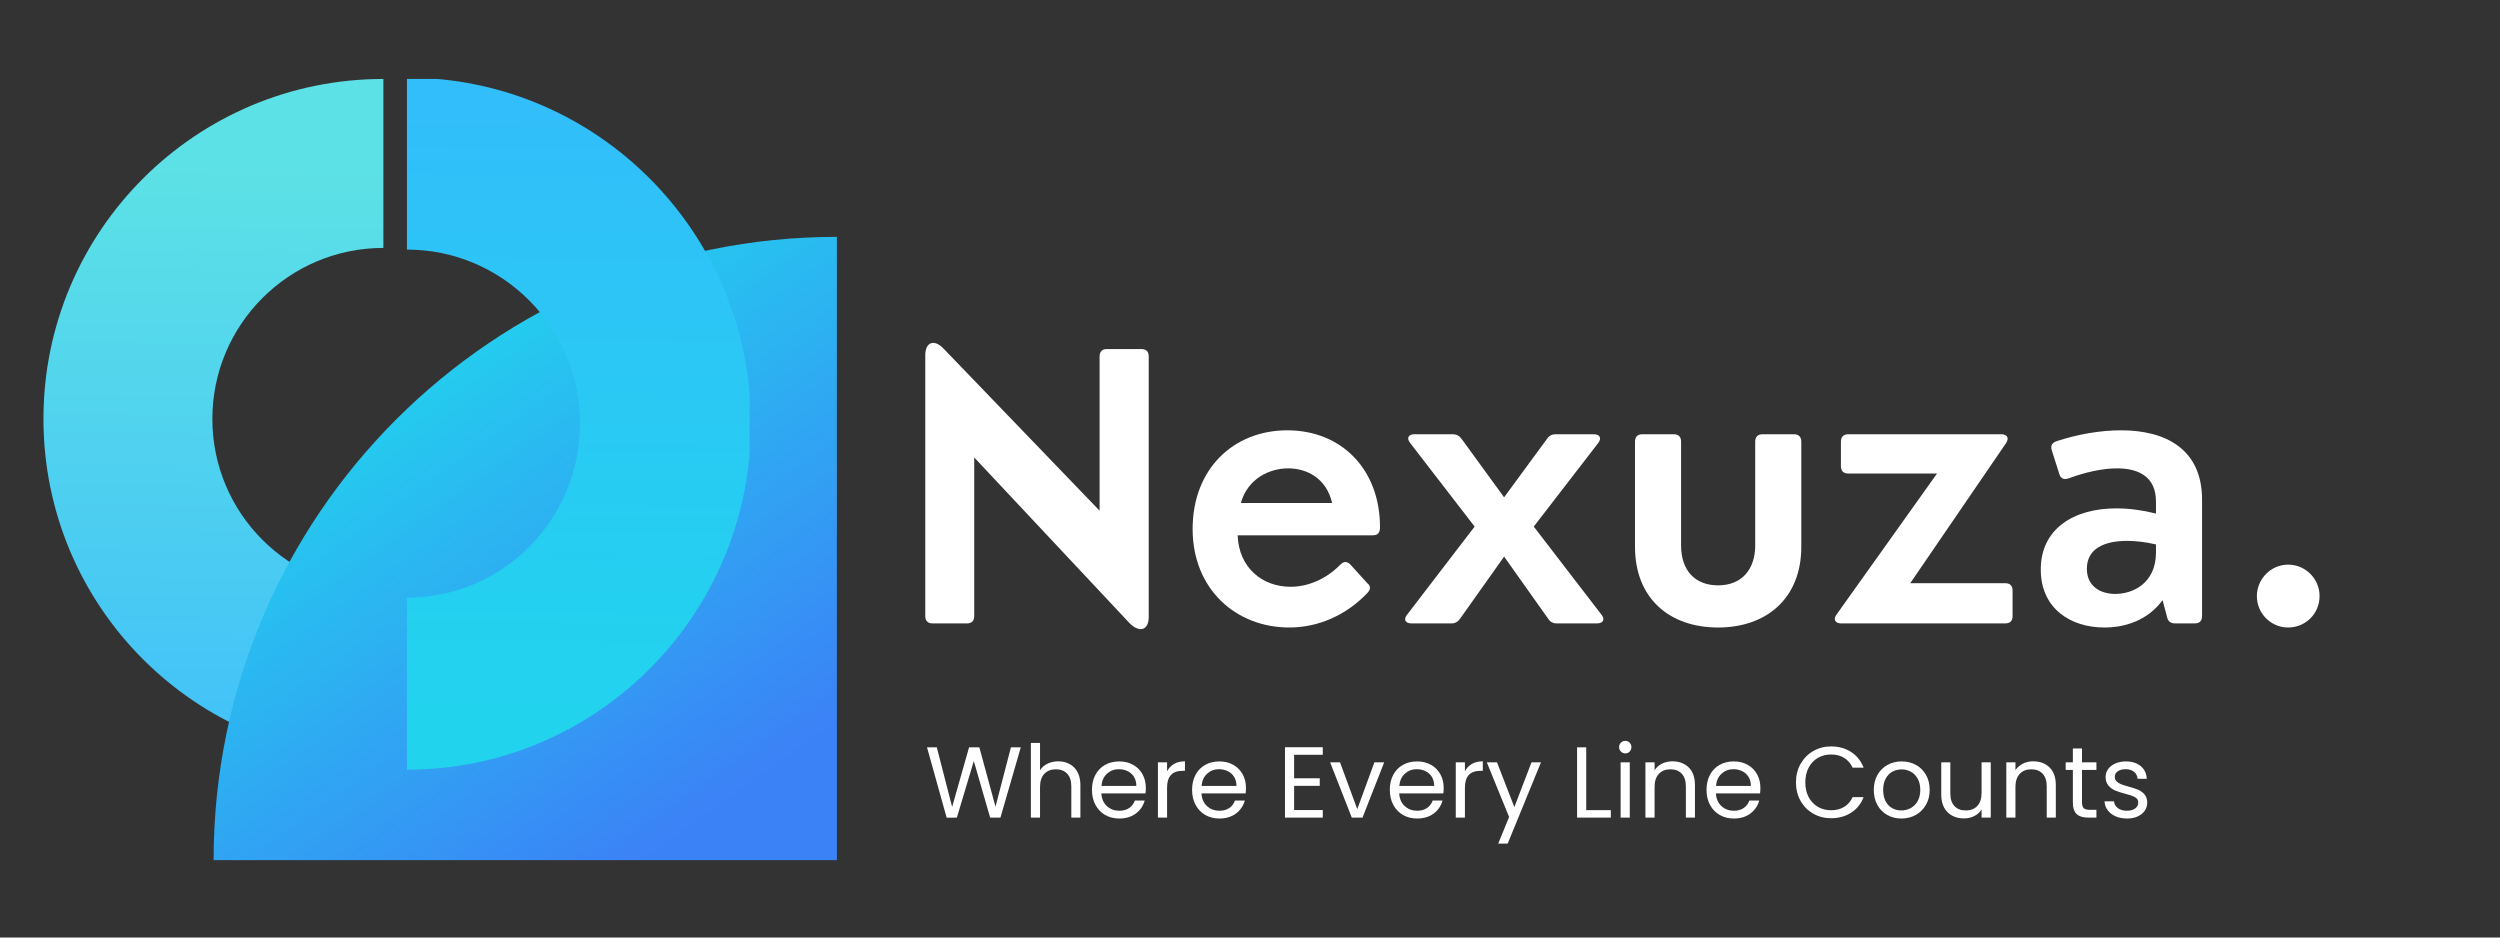 <svg xmlns="http://www.w3.org/2000/svg" xmlns:xlink="http://www.w3.org/1999/xlink" width="1600" zoomAndPan="magnify" viewBox="0 0 1200 450" height="600" preserveAspectRatio="xMidYMid meet" version="1.0"><rect x="0" y="0" width="1200" height="450" fill="#333333" stroke="none"/><defs><g/><clipPath id="acad95b6f5"><path d="M 20.855 37.902 L 184.043 37.902 L 184.043 364.277 L 20.855 364.277 Z M 20.855 37.902 " clip-rule="nonzero"/></clipPath><clipPath id="e39e90a2c7"><path d="M 184.023 283.16 L 184.023 364.258 C 93.906 364.258 20.855 291.188 20.855 201.074 C 20.855 110.957 93.906 37.902 184.023 37.902 L 184.023 119 C 138.699 119 101.934 155.75 101.934 201.09 C 101.934 246.43 138.699 283.16 184.023 283.16 Z M 184.023 283.16 " clip-rule="nonzero"/></clipPath><linearGradient x1="45.495" gradientTransform="matrix(1.772, 0, 0, 1.772, 20.855, 37.904)" y1="184.725" x2="47.674" gradientUnits="userSpaceOnUse" y2="-0.522" id="9920191830"><stop stop-opacity="1" stop-color="rgb(25.5%, 75.571%, 97.566%)" offset="0"/><stop stop-opacity="1" stop-color="rgb(25.597%, 75.687%, 97.498%)" offset="0.006"/><stop stop-opacity="1" stop-color="rgb(25.694%, 75.803%, 97.43%)" offset="0.016"/><stop stop-opacity="1" stop-color="rgb(25.792%, 75.919%, 97.363%)" offset="0.031"/><stop stop-opacity="1" stop-color="rgb(25.986%, 76.151%, 97.227%)" offset="0.047"/><stop stop-opacity="1" stop-color="rgb(26.181%, 76.382%, 97.092%)" offset="0.062"/><stop stop-opacity="1" stop-color="rgb(26.375%, 76.613%, 96.957%)" offset="0.078"/><stop stop-opacity="1" stop-color="rgb(26.57%, 76.845%, 96.822%)" offset="0.094"/><stop stop-opacity="1" stop-color="rgb(26.764%, 77.077%, 96.687%)" offset="0.109"/><stop stop-opacity="1" stop-color="rgb(26.958%, 77.309%, 96.552%)" offset="0.125"/><stop stop-opacity="1" stop-color="rgb(27.153%, 77.541%, 96.417%)" offset="0.141"/><stop stop-opacity="1" stop-color="rgb(27.347%, 77.771%, 96.281%)" offset="0.156"/><stop stop-opacity="1" stop-color="rgb(27.542%, 78.003%, 96.146%)" offset="0.172"/><stop stop-opacity="1" stop-color="rgb(27.736%, 78.235%, 96.011%)" offset="0.188"/><stop stop-opacity="1" stop-color="rgb(27.93%, 78.467%, 95.876%)" offset="0.203"/><stop stop-opacity="1" stop-color="rgb(28.125%, 78.699%, 95.741%)" offset="0.219"/><stop stop-opacity="1" stop-color="rgb(28.319%, 78.931%, 95.605%)" offset="0.234"/><stop stop-opacity="1" stop-color="rgb(28.514%, 79.161%, 95.471%)" offset="0.25"/><stop stop-opacity="1" stop-color="rgb(28.708%, 79.393%, 95.335%)" offset="0.266"/><stop stop-opacity="1" stop-color="rgb(28.903%, 79.625%, 95.201%)" offset="0.281"/><stop stop-opacity="1" stop-color="rgb(29.097%, 79.857%, 95.065%)" offset="0.297"/><stop stop-opacity="1" stop-color="rgb(29.291%, 80.089%, 94.93%)" offset="0.312"/><stop stop-opacity="1" stop-color="rgb(29.486%, 80.319%, 94.795%)" offset="0.328"/><stop stop-opacity="1" stop-color="rgb(29.68%, 80.551%, 94.659%)" offset="0.344"/><stop stop-opacity="1" stop-color="rgb(29.875%, 80.783%, 94.525%)" offset="0.359"/><stop stop-opacity="1" stop-color="rgb(30.069%, 81.015%, 94.389%)" offset="0.375"/><stop stop-opacity="1" stop-color="rgb(30.264%, 81.247%, 94.255%)" offset="0.391"/><stop stop-opacity="1" stop-color="rgb(30.458%, 81.477%, 94.119%)" offset="0.406"/><stop stop-opacity="1" stop-color="rgb(30.652%, 81.709%, 93.985%)" offset="0.422"/><stop stop-opacity="1" stop-color="rgb(30.847%, 81.941%, 93.849%)" offset="0.438"/><stop stop-opacity="1" stop-color="rgb(31.041%, 82.173%, 93.713%)" offset="0.453"/><stop stop-opacity="1" stop-color="rgb(31.236%, 82.405%, 93.579%)" offset="0.469"/><stop stop-opacity="1" stop-color="rgb(31.43%, 82.637%, 93.443%)" offset="0.484"/><stop stop-opacity="1" stop-color="rgb(31.624%, 82.867%, 93.309%)" offset="0.5"/><stop stop-opacity="1" stop-color="rgb(31.819%, 83.099%, 93.173%)" offset="0.516"/><stop stop-opacity="1" stop-color="rgb(32.013%, 83.331%, 93.039%)" offset="0.531"/><stop stop-opacity="1" stop-color="rgb(32.208%, 83.563%, 92.903%)" offset="0.547"/><stop stop-opacity="1" stop-color="rgb(32.402%, 83.795%, 92.767%)" offset="0.562"/><stop stop-opacity="1" stop-color="rgb(32.597%, 84.026%, 92.633%)" offset="0.578"/><stop stop-opacity="1" stop-color="rgb(32.791%, 84.258%, 92.497%)" offset="0.594"/><stop stop-opacity="1" stop-color="rgb(32.985%, 84.489%, 92.363%)" offset="0.609"/><stop stop-opacity="1" stop-color="rgb(33.18%, 84.721%, 92.227%)" offset="0.625"/><stop stop-opacity="1" stop-color="rgb(33.374%, 84.953%, 92.093%)" offset="0.641"/><stop stop-opacity="1" stop-color="rgb(33.569%, 85.185%, 91.957%)" offset="0.656"/><stop stop-opacity="1" stop-color="rgb(33.763%, 85.416%, 91.823%)" offset="0.672"/><stop stop-opacity="1" stop-color="rgb(33.957%, 85.648%, 91.687%)" offset="0.688"/><stop stop-opacity="1" stop-color="rgb(34.152%, 85.88%, 91.551%)" offset="0.703"/><stop stop-opacity="1" stop-color="rgb(34.346%, 86.111%, 91.417%)" offset="0.719"/><stop stop-opacity="1" stop-color="rgb(34.541%, 86.343%, 91.281%)" offset="0.734"/><stop stop-opacity="1" stop-color="rgb(34.735%, 86.574%, 91.147%)" offset="0.75"/><stop stop-opacity="1" stop-color="rgb(34.93%, 86.806%, 91.011%)" offset="0.766"/><stop stop-opacity="1" stop-color="rgb(35.124%, 87.038%, 90.877%)" offset="0.781"/><stop stop-opacity="1" stop-color="rgb(35.318%, 87.27%, 90.741%)" offset="0.797"/><stop stop-opacity="1" stop-color="rgb(35.513%, 87.502%, 90.607%)" offset="0.812"/><stop stop-opacity="1" stop-color="rgb(35.707%, 87.733%, 90.471%)" offset="0.828"/><stop stop-opacity="1" stop-color="rgb(35.902%, 87.964%, 90.335%)" offset="0.844"/><stop stop-opacity="1" stop-color="rgb(36.049%, 88.139%, 90.233%)" offset="0.875"/><stop stop-opacity="1" stop-color="rgb(36.099%, 88.199%, 90.199%)" offset="0.994"/><stop stop-opacity="1" stop-color="rgb(36.099%, 88.199%, 90.199%)" offset="1"/></linearGradient><clipPath id="5131a1e2f6"><path d="M 102.527 113.688 L 401.703 113.688 L 401.703 412.859 L 102.527 412.859 Z M 102.527 113.688 " clip-rule="nonzero"/></clipPath><clipPath id="f9ee282b06"><path d="M 401.727 113.688 L 401.727 412.883 L 102.527 412.883 C 102.527 247.652 236.492 113.688 401.727 113.688 Z M 401.727 113.688 " clip-rule="nonzero"/></clipPath><linearGradient x1="12.288" gradientTransform="matrix(2.328, 0, 0, 2.328, 102.528, 113.686)" y1="-8.747" x2="116.214" gradientUnits="userSpaceOnUse" y2="137.246" id="9d52272cf5"><stop stop-opacity="1" stop-color="rgb(13.3%, 82.7%, 93.3%)" offset="0"/><stop stop-opacity="1" stop-color="rgb(13.3%, 82.7%, 93.3%)" offset="0.125"/><stop stop-opacity="1" stop-color="rgb(13.3%, 82.7%, 93.3%)" offset="0.188"/><stop stop-opacity="1" stop-color="rgb(13.339%, 82.568%, 93.312%)" offset="0.219"/><stop stop-opacity="1" stop-color="rgb(13.438%, 82.246%, 93.344%)" offset="0.227"/><stop stop-opacity="1" stop-color="rgb(13.557%, 81.865%, 93.382%)" offset="0.234"/><stop stop-opacity="1" stop-color="rgb(13.675%, 81.483%, 93.422%)" offset="0.242"/><stop stop-opacity="1" stop-color="rgb(13.792%, 81.102%, 93.46%)" offset="0.25"/><stop stop-opacity="1" stop-color="rgb(13.91%, 80.721%, 93.498%)" offset="0.258"/><stop stop-opacity="1" stop-color="rgb(14.029%, 80.338%, 93.536%)" offset="0.266"/><stop stop-opacity="1" stop-color="rgb(14.146%, 79.956%, 93.576%)" offset="0.273"/><stop stop-opacity="1" stop-color="rgb(14.264%, 79.575%, 93.614%)" offset="0.281"/><stop stop-opacity="1" stop-color="rgb(14.383%, 79.193%, 93.652%)" offset="0.289"/><stop stop-opacity="1" stop-color="rgb(14.5%, 78.812%, 93.69%)" offset="0.297"/><stop stop-opacity="1" stop-color="rgb(14.618%, 78.43%, 93.73%)" offset="0.305"/><stop stop-opacity="1" stop-color="rgb(14.737%, 78.049%, 93.768%)" offset="0.312"/><stop stop-opacity="1" stop-color="rgb(14.854%, 77.667%, 93.806%)" offset="0.32"/><stop stop-opacity="1" stop-color="rgb(14.972%, 77.286%, 93.845%)" offset="0.328"/><stop stop-opacity="1" stop-color="rgb(15.089%, 76.904%, 93.884%)" offset="0.336"/><stop stop-opacity="1" stop-color="rgb(15.208%, 76.523%, 93.922%)" offset="0.344"/><stop stop-opacity="1" stop-color="rgb(15.326%, 76.141%, 93.961%)" offset="0.352"/><stop stop-opacity="1" stop-color="rgb(15.443%, 75.76%, 93.999%)" offset="0.359"/><stop stop-opacity="1" stop-color="rgb(15.562%, 75.378%, 94.038%)" offset="0.367"/><stop stop-opacity="1" stop-color="rgb(15.68%, 74.997%, 94.077%)" offset="0.375"/><stop stop-opacity="1" stop-color="rgb(15.797%, 74.615%, 94.115%)" offset="0.383"/><stop stop-opacity="1" stop-color="rgb(15.916%, 74.234%, 94.153%)" offset="0.391"/><stop stop-opacity="1" stop-color="rgb(16.034%, 73.853%, 94.191%)" offset="0.398"/><stop stop-opacity="1" stop-color="rgb(16.151%, 73.471%, 94.231%)" offset="0.406"/><stop stop-opacity="1" stop-color="rgb(16.269%, 73.09%, 94.269%)" offset="0.414"/><stop stop-opacity="1" stop-color="rgb(16.388%, 72.708%, 94.307%)" offset="0.416"/><stop stop-opacity="1" stop-color="rgb(16.447%, 72.517%, 94.327%)" offset="0.422"/><stop stop-opacity="1" stop-color="rgb(16.505%, 72.327%, 94.345%)" offset="0.43"/><stop stop-opacity="1" stop-color="rgb(16.623%, 71.945%, 94.385%)" offset="0.438"/><stop stop-opacity="1" stop-color="rgb(16.742%, 71.564%, 94.423%)" offset="0.445"/><stop stop-opacity="1" stop-color="rgb(16.859%, 71.182%, 94.461%)" offset="0.453"/><stop stop-opacity="1" stop-color="rgb(16.977%, 70.801%, 94.499%)" offset="0.461"/><stop stop-opacity="1" stop-color="rgb(17.096%, 70.418%, 94.539%)" offset="0.469"/><stop stop-opacity="1" stop-color="rgb(17.213%, 70.036%, 94.577%)" offset="0.477"/><stop stop-opacity="1" stop-color="rgb(17.331%, 69.655%, 94.615%)" offset="0.484"/><stop stop-opacity="1" stop-color="rgb(17.448%, 69.273%, 94.653%)" offset="0.492"/><stop stop-opacity="1" stop-color="rgb(17.567%, 68.892%, 94.693%)" offset="0.5"/><stop stop-opacity="1" stop-color="rgb(17.685%, 68.51%, 94.731%)" offset="0.508"/><stop stop-opacity="1" stop-color="rgb(17.802%, 68.129%, 94.769%)" offset="0.516"/><stop stop-opacity="1" stop-color="rgb(17.921%, 67.747%, 94.807%)" offset="0.523"/><stop stop-opacity="1" stop-color="rgb(18.039%, 67.366%, 94.847%)" offset="0.531"/><stop stop-opacity="1" stop-color="rgb(18.156%, 66.985%, 94.885%)" offset="0.539"/><stop stop-opacity="1" stop-color="rgb(18.275%, 66.603%, 94.923%)" offset="0.547"/><stop stop-opacity="1" stop-color="rgb(18.393%, 66.222%, 94.962%)" offset="0.555"/><stop stop-opacity="1" stop-color="rgb(18.51%, 65.84%, 95.001%)" offset="0.562"/><stop stop-opacity="1" stop-color="rgb(18.628%, 65.459%, 95.039%)" offset="0.57"/><stop stop-opacity="1" stop-color="rgb(18.747%, 65.077%, 95.078%)" offset="0.578"/><stop stop-opacity="1" stop-color="rgb(18.864%, 64.696%, 95.116%)" offset="0.584"/><stop stop-opacity="1" stop-color="rgb(18.924%, 64.505%, 95.135%)" offset="0.586"/><stop stop-opacity="1" stop-color="rgb(18.982%, 64.314%, 95.155%)" offset="0.594"/><stop stop-opacity="1" stop-color="rgb(19.101%, 63.933%, 95.193%)" offset="0.602"/><stop stop-opacity="1" stop-color="rgb(19.218%, 63.551%, 95.232%)" offset="0.609"/><stop stop-opacity="1" stop-color="rgb(19.336%, 63.17%, 95.27%)" offset="0.617"/><stop stop-opacity="1" stop-color="rgb(19.455%, 62.788%, 95.308%)" offset="0.625"/><stop stop-opacity="1" stop-color="rgb(19.572%, 62.407%, 95.348%)" offset="0.633"/><stop stop-opacity="1" stop-color="rgb(19.69%, 62.025%, 95.386%)" offset="0.641"/><stop stop-opacity="1" stop-color="rgb(19.807%, 61.644%, 95.424%)" offset="0.648"/><stop stop-opacity="1" stop-color="rgb(19.926%, 61.263%, 95.462%)" offset="0.656"/><stop stop-opacity="1" stop-color="rgb(20.044%, 60.88%, 95.502%)" offset="0.664"/><stop stop-opacity="1" stop-color="rgb(20.161%, 60.498%, 95.54%)" offset="0.672"/><stop stop-opacity="1" stop-color="rgb(20.28%, 60.117%, 95.578%)" offset="0.68"/><stop stop-opacity="1" stop-color="rgb(20.398%, 59.735%, 95.616%)" offset="0.688"/><stop stop-opacity="1" stop-color="rgb(20.515%, 59.354%, 95.656%)" offset="0.695"/><stop stop-opacity="1" stop-color="rgb(20.634%, 58.972%, 95.694%)" offset="0.703"/><stop stop-opacity="1" stop-color="rgb(20.752%, 58.591%, 95.732%)" offset="0.711"/><stop stop-opacity="1" stop-color="rgb(20.869%, 58.209%, 95.77%)" offset="0.719"/><stop stop-opacity="1" stop-color="rgb(20.987%, 57.828%, 95.81%)" offset="0.727"/><stop stop-opacity="1" stop-color="rgb(21.106%, 57.446%, 95.848%)" offset="0.734"/><stop stop-opacity="1" stop-color="rgb(21.223%, 57.065%, 95.886%)" offset="0.742"/><stop stop-opacity="1" stop-color="rgb(21.341%, 56.683%, 95.924%)" offset="0.75"/><stop stop-opacity="1" stop-color="rgb(21.46%, 56.302%, 95.964%)" offset="0.758"/><stop stop-opacity="1" stop-color="rgb(21.577%, 55.92%, 96.002%)" offset="0.766"/><stop stop-opacity="1" stop-color="rgb(21.695%, 55.539%, 96.04%)" offset="0.773"/><stop stop-opacity="1" stop-color="rgb(21.814%, 55.157%, 96.078%)" offset="0.781"/><stop stop-opacity="1" stop-color="rgb(21.931%, 54.776%, 96.118%)" offset="0.789"/><stop stop-opacity="1" stop-color="rgb(22.049%, 54.395%, 96.156%)" offset="0.797"/><stop stop-opacity="1" stop-color="rgb(22.166%, 54.013%, 96.194%)" offset="0.805"/><stop stop-opacity="1" stop-color="rgb(22.285%, 53.632%, 96.233%)" offset="0.812"/><stop stop-opacity="1" stop-color="rgb(22.403%, 53.25%, 96.271%)" offset="0.82"/><stop stop-opacity="1" stop-color="rgb(22.52%, 52.869%, 96.31%)" offset="0.828"/><stop stop-opacity="1" stop-color="rgb(22.639%, 52.487%, 96.349%)" offset="0.836"/><stop stop-opacity="1" stop-color="rgb(22.757%, 52.106%, 96.387%)" offset="0.844"/><stop stop-opacity="1" stop-color="rgb(22.874%, 51.724%, 96.425%)" offset="0.852"/><stop stop-opacity="1" stop-color="rgb(22.993%, 51.341%, 96.465%)" offset="0.859"/><stop stop-opacity="1" stop-color="rgb(23.076%, 51.074%, 96.492%)" offset="0.875"/><stop stop-opacity="1" stop-color="rgb(23.099%, 50.999%, 96.5%)" offset="1"/></linearGradient><clipPath id="c60aa38a54"><path d="M 195.316 37.902 L 359.809 37.902 L 359.809 369.438 L 195.316 369.438 Z M 195.316 37.902 " clip-rule="nonzero"/></clipPath><clipPath id="5c9e2a5f08"><path d="M 195.336 119.801 L 195.336 37.254 C 286.523 37.254 360.445 111.629 360.445 203.355 C 360.445 295.078 286.523 369.438 195.336 369.438 L 195.336 286.891 C 241.195 286.891 278.402 249.488 278.402 203.336 C 278.402 157.184 241.195 119.801 195.336 119.801 Z M 195.336 119.801 " clip-rule="nonzero"/></clipPath><linearGradient x1="45.5" gradientTransform="matrix(-1.793, 0, 0, -1.803, 360.445, 369.437)" y1="184.361" x2="47.674" gradientUnits="userSpaceOnUse" y2="-0.522" id="7dd58ecc46"><stop stop-opacity="1" stop-color="rgb(19.824%, 74.225%, 98.325%)" offset="0"/><stop stop-opacity="1" stop-color="rgb(19.704%, 74.38%, 98.232%)" offset="0.006"/><stop stop-opacity="1" stop-color="rgb(19.585%, 74.536%, 98.14%)" offset="0.031"/><stop stop-opacity="1" stop-color="rgb(19.464%, 74.692%, 98.047%)" offset="0.062"/><stop stop-opacity="1" stop-color="rgb(19.225%, 75.003%, 97.862%)" offset="0.094"/><stop stop-opacity="1" stop-color="rgb(18.985%, 75.313%, 97.678%)" offset="0.125"/><stop stop-opacity="1" stop-color="rgb(18.745%, 75.624%, 97.493%)" offset="0.156"/><stop stop-opacity="1" stop-color="rgb(18.506%, 75.935%, 97.308%)" offset="0.188"/><stop stop-opacity="1" stop-color="rgb(18.266%, 76.247%, 97.125%)" offset="0.219"/><stop stop-opacity="1" stop-color="rgb(18.027%, 76.558%, 96.941%)" offset="0.25"/><stop stop-opacity="1" stop-color="rgb(17.787%, 76.868%, 96.756%)" offset="0.281"/><stop stop-opacity="1" stop-color="rgb(17.548%, 77.179%, 96.571%)" offset="0.312"/><stop stop-opacity="1" stop-color="rgb(17.308%, 77.49%, 96.387%)" offset="0.344"/><stop stop-opacity="1" stop-color="rgb(17.07%, 77.802%, 96.202%)" offset="0.375"/><stop stop-opacity="1" stop-color="rgb(16.83%, 78.113%, 96.017%)" offset="0.406"/><stop stop-opacity="1" stop-color="rgb(16.591%, 78.424%, 95.834%)" offset="0.438"/><stop stop-opacity="1" stop-color="rgb(16.351%, 78.734%, 95.65%)" offset="0.469"/><stop stop-opacity="1" stop-color="rgb(16.112%, 79.045%, 95.465%)" offset="0.5"/><stop stop-opacity="1" stop-color="rgb(15.872%, 79.356%, 95.28%)" offset="0.531"/><stop stop-opacity="1" stop-color="rgb(15.633%, 79.668%, 95.096%)" offset="0.562"/><stop stop-opacity="1" stop-color="rgb(15.393%, 79.979%, 94.911%)" offset="0.594"/><stop stop-opacity="1" stop-color="rgb(15.154%, 80.29%, 94.727%)" offset="0.625"/><stop stop-opacity="1" stop-color="rgb(14.914%, 80.6%, 94.543%)" offset="0.656"/><stop stop-opacity="1" stop-color="rgb(14.674%, 80.911%, 94.359%)" offset="0.688"/><stop stop-opacity="1" stop-color="rgb(14.435%, 81.223%, 94.174%)" offset="0.719"/><stop stop-opacity="1" stop-color="rgb(14.195%, 81.534%, 93.99%)" offset="0.75"/><stop stop-opacity="1" stop-color="rgb(13.956%, 81.845%, 93.805%)" offset="0.781"/><stop stop-opacity="1" stop-color="rgb(13.716%, 82.156%, 93.62%)" offset="0.812"/><stop stop-opacity="1" stop-color="rgb(13.448%, 82.506%, 93.414%)" offset="0.875"/><stop stop-opacity="1" stop-color="rgb(13.3%, 82.7%, 93.3%)" offset="0.994"/><stop stop-opacity="1" stop-color="rgb(13.3%, 82.7%, 93.3%)" offset="1"/></linearGradient></defs><g clip-path="url(#acad95b6f5)"><g clip-path="url(#e39e90a2c7)"><path fill="url(#9920191830)" d="M 20.855 37.902 L 20.855 364.258 L 184.023 364.258 L 184.023 37.902 Z M 20.855 37.902 " fill-rule="nonzero"/></g></g><g clip-path="url(#5131a1e2f6)"><g clip-path="url(#f9ee282b06)"><path fill="url(#9d52272cf5)" d="M 102.527 113.688 L 102.527 412.859 L 401.703 412.859 L 401.703 113.688 Z M 102.527 113.688 " fill-rule="nonzero"/></g></g><g clip-path="url(#c60aa38a54)"><g clip-path="url(#5c9e2a5f08)"><path fill="url(#7dd58ecc46)" d="M 359.809 369.438 L 359.809 37.902 L 195.336 37.902 L 195.336 369.438 Z M 359.809 369.438 " fill-rule="nonzero"/></g></g><g fill="#ffffff" fill-opacity="1"><g transform="translate(430.928, 299.231)"><g><path d="M 33.18 0 C 35.496 0 36.695 -1.199 36.695 -3.516 L 36.695 -79.648 L 111.371 0 C 116.172 4.715 120.457 3.172 120.457 -3.086 L 120.457 -128.176 C 120.457 -130.488 119.258 -131.688 116.941 -131.688 L 100.395 -131.688 C 98.168 -131.688 96.879 -130.488 96.879 -128.176 L 96.879 -54.098 L 21.777 -132.117 C 17.32 -136.578 13.203 -134.949 13.203 -128.688 L 13.203 -3.516 C 13.203 -1.199 14.402 0 16.719 0 Z M 33.18 0 "/></g></g></g><g fill="#ffffff" fill-opacity="1"><g transform="translate(564.659, 299.231)"><g><path d="M 53.242 -92.68 C 27.348 -92.68 7.801 -74.074 7.801 -45.355 C 7.801 -16.289 28.723 1.973 54.184 1.973 C 67.988 1.973 81.449 -3.859 91.566 -14.488 C 93.367 -16.289 93.367 -18.004 91.652 -19.289 L 83.25 -28.551 C 81.621 -29.836 80.332 -29.75 78.703 -28.207 C 71.934 -21.262 63.188 -17.574 54.785 -17.574 C 41.582 -17.574 30.008 -26.406 29.406 -42.266 L 93.965 -42.266 C 96.453 -42.266 97.738 -43.125 97.738 -46.211 C 97.738 -74.074 79.133 -92.68 53.242 -92.68 Z M 53.672 -74.418 C 63.016 -74.418 72.102 -69.359 74.762 -57.785 L 30.949 -57.785 C 34.207 -69.445 44.582 -74.418 53.672 -74.418 Z M 53.672 -74.418 "/></g></g></g><g fill="#ffffff" fill-opacity="1"><g transform="translate(669.843, 299.231)"><g><path d="M 26.836 0 C 28.723 0 30.094 -0.855 31.035 -2.316 L 52.129 -32.066 L 73.219 -2.316 C 74.246 -0.688 75.617 0 77.418 0 L 96.711 0 C 99.625 0 100.738 -1.887 98.852 -4.199 L 66.359 -46.469 L 97.309 -86.594 C 99.109 -88.906 98.082 -90.793 95.168 -90.793 L 76.906 -90.793 C 75.191 -90.793 73.73 -90.109 72.703 -88.566 L 52.129 -60.527 L 31.723 -88.566 C 30.609 -90.109 29.234 -90.793 27.52 -90.793 L 9.09 -90.793 C 6.258 -90.793 5.145 -88.992 7.031 -86.594 L 37.98 -46.469 L 5.574 -4.199 C 3.688 -1.887 4.715 0 7.629 0 Z M 26.836 0 "/></g></g></g><g fill="#ffffff" fill-opacity="1"><g transform="translate(774.427, 299.231)"><g><path d="M 50.242 1.973 C 73.477 1.973 90.195 -12.004 90.195 -36.781 L 90.195 -87.277 C 90.195 -89.508 88.906 -90.793 86.68 -90.793 L 71.59 -90.793 C 69.273 -90.793 68.074 -89.508 68.074 -87.277 L 68.074 -37.465 C 68.074 -25.719 61.473 -18.262 50.242 -18.262 C 39.352 -18.262 32.492 -25.207 32.492 -37.465 L 32.492 -87.277 C 32.492 -89.508 31.293 -90.793 28.977 -90.793 L 13.891 -90.793 C 11.574 -90.793 10.375 -89.508 10.375 -87.277 L 10.375 -36.781 C 10.375 -12.004 26.922 1.973 50.242 1.973 Z M 50.242 1.973 "/></g></g></g><g fill="#ffffff" fill-opacity="1"><g transform="translate(875.068, 299.231)"><g><path d="M 87.449 0 C 89.766 0 90.965 -1.199 90.965 -3.516 L 90.965 -15.773 C 90.965 -18.09 89.766 -19.289 87.449 -19.289 L 41.84 -19.289 L 87.879 -86.594 C 89.422 -88.992 88.395 -90.793 85.562 -90.793 L 12.09 -90.793 C 9.859 -90.793 8.574 -89.508 8.574 -87.277 L 8.574 -75.445 C 8.574 -73.133 9.859 -71.934 12.09 -71.934 L 54.699 -71.934 L 6.43 -4.199 C 4.715 -1.887 5.914 0 8.66 0 Z M 87.449 0 "/></g></g></g><g fill="#ffffff" fill-opacity="1"><g transform="translate(971.938, 299.231)"><g><path d="M 46.211 -92.68 C 36.18 -92.68 25.379 -90.793 15.176 -87.449 C 13.031 -86.68 12.176 -85.223 12.945 -82.992 L 16.547 -71.676 C 17.234 -69.445 18.777 -68.844 21.004 -69.617 C 28.895 -72.531 37.125 -74.418 44.238 -74.418 C 54.871 -74.418 62.93 -70.219 62.93 -58.473 L 62.93 -52.727 C 56.414 -54.355 49.984 -55.215 43.895 -55.215 C 23.492 -55.215 7.629 -45.441 7.629 -25.891 C 7.629 -7.031 22.035 1.973 38.152 1.973 C 47.926 1.973 58.812 -1.285 66.102 -11.145 L 68.246 -3.086 C 68.676 -0.941 70.047 0 72.102 0 L 81.535 0 C 83.848 0 85.051 -1.199 85.051 -3.516 L 85.051 -59.414 C 85.051 -83.676 67.559 -92.68 46.211 -92.68 Z M 43.469 -14.145 C 36.094 -14.145 29.75 -17.918 29.75 -26.234 C 29.75 -35.836 38.066 -39.609 49.039 -39.609 C 53.5 -39.609 58.129 -39.008 62.93 -37.895 L 62.93 -34.035 C 62.93 -19.117 51.613 -14.145 43.469 -14.145 Z M 43.469 -14.145 "/></g></g></g><g fill="#ffffff" fill-opacity="1"><g transform="translate(1067.95, 299.231)"><g><path d="M 30.352 1.973 C 38.582 1.973 45.441 -4.543 45.441 -13.117 C 45.441 -21.348 38.754 -28.207 30.352 -28.207 C 22.035 -28.207 15.348 -21.262 15.348 -13.117 C 15.348 -4.715 22.121 1.973 30.352 1.973 Z M 30.352 1.973 "/></g></g></g><g fill="#ffffff" fill-opacity="1"><g transform="translate(430.928, 392.451)"><g/></g></g><g fill="#ffffff" fill-opacity="1"><g transform="translate(443.854, 392.451)"><g><path d="M 46.125 -33.734 L 36.359 0 L 31.422 0 L 23.578 -27.156 L 15.438 0 L 10.547 0.047 L 1.109 -33.734 L 5.812 -33.734 L 13.172 -5.125 L 21.297 -33.734 L 26.234 -33.734 L 33.984 -5.234 L 41.391 -33.734 Z M 46.125 -33.734 "/></g></g></g><g fill="#ffffff" fill-opacity="1"><g transform="translate(491.09, 392.451)"><g><path d="M 16.891 -27.016 C 18.891 -27.016 20.695 -26.582 22.312 -25.719 C 23.926 -24.863 25.191 -23.582 26.109 -21.875 C 27.035 -20.164 27.5 -18.086 27.5 -15.641 L 27.5 0 L 23.141 0 L 23.141 -15 C 23.141 -17.645 22.477 -19.672 21.156 -21.078 C 19.832 -22.484 18.023 -23.188 15.734 -23.188 C 13.41 -23.188 11.562 -22.457 10.188 -21 C 8.812 -19.551 8.125 -17.441 8.125 -14.672 L 8.125 0 L 3.734 0 L 3.734 -35.828 L 8.125 -35.828 L 8.125 -22.75 C 9 -24.102 10.203 -25.148 11.734 -25.891 C 13.266 -26.641 14.984 -27.016 16.891 -27.016 Z M 16.891 -27.016 "/></g></g></g><g fill="#ffffff" fill-opacity="1"><g transform="translate(522.065, 392.451)"><g><path d="M 27.938 -14.281 C 27.938 -13.438 27.883 -12.551 27.781 -11.625 L 6.578 -11.625 C 6.742 -9.008 7.641 -6.969 9.266 -5.5 C 10.898 -4.031 12.879 -3.297 15.203 -3.297 C 17.109 -3.297 18.695 -3.738 19.969 -4.625 C 21.238 -5.508 22.133 -6.695 22.656 -8.188 L 27.391 -8.188 C 26.68 -5.633 25.258 -3.555 23.125 -1.953 C 21 -0.359 18.359 0.438 15.203 0.438 C 12.68 0.438 10.426 -0.125 8.438 -1.25 C 6.457 -2.383 4.898 -3.992 3.766 -6.078 C 2.641 -8.16 2.078 -10.57 2.078 -13.312 C 2.078 -16.051 2.625 -18.453 3.719 -20.516 C 4.82 -22.586 6.363 -24.18 8.344 -25.297 C 10.332 -26.41 12.617 -26.969 15.203 -26.969 C 17.711 -26.969 19.938 -26.414 21.875 -25.312 C 23.812 -24.219 25.305 -22.707 26.359 -20.781 C 27.41 -18.863 27.938 -16.695 27.938 -14.281 Z M 23.375 -15.203 C 23.375 -16.879 23.004 -18.32 22.266 -19.531 C 21.523 -20.738 20.516 -21.656 19.234 -22.281 C 17.961 -22.914 16.551 -23.234 15 -23.234 C 12.781 -23.234 10.883 -22.52 9.312 -21.094 C 7.75 -19.676 6.852 -17.711 6.625 -15.203 Z M 23.375 -15.203 "/></g></g></g><g fill="#ffffff" fill-opacity="1"><g transform="translate(552.071, 392.451)"><g><path d="M 8.125 -22.219 C 8.906 -23.738 10.016 -24.914 11.453 -25.75 C 12.891 -26.594 14.641 -27.016 16.703 -27.016 L 16.703 -22.453 L 15.531 -22.453 C 10.594 -22.453 8.125 -19.773 8.125 -14.422 L 8.125 0 L 3.734 0 L 3.734 -26.531 L 8.125 -26.531 Z M 8.125 -22.219 "/></g></g></g><g fill="#ffffff" fill-opacity="1"><g transform="translate(570.124, 392.451)"><g><path d="M 27.938 -14.281 C 27.938 -13.438 27.883 -12.551 27.781 -11.625 L 6.578 -11.625 C 6.742 -9.008 7.641 -6.969 9.266 -5.5 C 10.898 -4.031 12.879 -3.297 15.203 -3.297 C 17.109 -3.297 18.695 -3.738 19.969 -4.625 C 21.238 -5.508 22.133 -6.695 22.656 -8.188 L 27.391 -8.188 C 26.68 -5.633 25.258 -3.555 23.125 -1.953 C 21 -0.359 18.359 0.438 15.203 0.438 C 12.68 0.438 10.426 -0.125 8.438 -1.25 C 6.457 -2.383 4.898 -3.992 3.766 -6.078 C 2.641 -8.16 2.078 -10.57 2.078 -13.312 C 2.078 -16.051 2.625 -18.453 3.719 -20.516 C 4.82 -22.586 6.363 -24.18 8.344 -25.297 C 10.332 -26.41 12.617 -26.969 15.203 -26.969 C 17.711 -26.969 19.938 -26.414 21.875 -25.312 C 23.812 -24.219 25.305 -22.707 26.359 -20.781 C 27.41 -18.863 27.938 -16.695 27.938 -14.281 Z M 23.375 -15.203 C 23.375 -16.879 23.004 -18.32 22.266 -19.531 C 21.523 -20.738 20.516 -21.656 19.234 -22.281 C 17.961 -22.914 16.551 -23.234 15 -23.234 C 12.781 -23.234 10.883 -22.52 9.312 -21.094 C 7.75 -19.676 6.852 -17.711 6.625 -15.203 Z M 23.375 -15.203 "/></g></g></g><g fill="#ffffff" fill-opacity="1"><g transform="translate(600.13, 392.451)"><g/></g></g><g fill="#ffffff" fill-opacity="1"><g transform="translate(613.052, 392.451)"><g><path d="M 8.125 -30.156 L 8.125 -18.875 L 20.422 -18.875 L 20.422 -15.25 L 8.125 -15.25 L 8.125 -3.625 L 21.875 -3.625 L 21.875 0 L 3.734 0 L 3.734 -33.781 L 21.875 -33.781 L 21.875 -30.156 Z M 8.125 -30.156 "/></g></g></g><g fill="#ffffff" fill-opacity="1"><g transform="translate(637.881, 392.451)"><g><path d="M 13.609 -4.062 L 21.828 -26.531 L 26.531 -26.531 L 16.125 0 L 10.984 0 L 0.578 -26.531 L 5.328 -26.531 Z M 13.609 -4.062 "/></g></g></g><g fill="#ffffff" fill-opacity="1"><g transform="translate(665.032, 392.451)"><g><path d="M 27.938 -14.281 C 27.938 -13.438 27.883 -12.551 27.781 -11.625 L 6.578 -11.625 C 6.742 -9.008 7.641 -6.969 9.266 -5.5 C 10.898 -4.031 12.879 -3.297 15.203 -3.297 C 17.109 -3.297 18.695 -3.738 19.969 -4.625 C 21.238 -5.508 22.133 -6.695 22.656 -8.188 L 27.391 -8.188 C 26.68 -5.633 25.258 -3.555 23.125 -1.953 C 21 -0.359 18.359 0.438 15.203 0.438 C 12.68 0.438 10.426 -0.125 8.438 -1.25 C 6.457 -2.383 4.898 -3.992 3.766 -6.078 C 2.641 -8.16 2.078 -10.57 2.078 -13.312 C 2.078 -16.051 2.625 -18.453 3.719 -20.516 C 4.82 -22.586 6.363 -24.18 8.344 -25.297 C 10.332 -26.41 12.617 -26.969 15.203 -26.969 C 17.711 -26.969 19.938 -26.414 21.875 -25.312 C 23.812 -24.219 25.305 -22.707 26.359 -20.781 C 27.41 -18.863 27.938 -16.695 27.938 -14.281 Z M 23.375 -15.203 C 23.375 -16.879 23.004 -18.32 22.266 -19.531 C 21.523 -20.738 20.516 -21.656 19.234 -22.281 C 17.961 -22.914 16.551 -23.234 15 -23.234 C 12.781 -23.234 10.883 -22.52 9.312 -21.094 C 7.75 -19.676 6.852 -17.711 6.625 -15.203 Z M 23.375 -15.203 "/></g></g></g><g fill="#ffffff" fill-opacity="1"><g transform="translate(695.038, 392.451)"><g><path d="M 8.125 -22.219 C 8.906 -23.738 10.016 -24.914 11.453 -25.75 C 12.891 -26.594 14.641 -27.016 16.703 -27.016 L 16.703 -22.453 L 15.531 -22.453 C 10.594 -22.453 8.125 -19.773 8.125 -14.422 L 8.125 0 L 3.734 0 L 3.734 -26.531 L 8.125 -26.531 Z M 8.125 -22.219 "/></g></g></g><g fill="#ffffff" fill-opacity="1"><g transform="translate(713.091, 392.451)"><g><path d="M 26.578 -26.531 L 10.594 12.484 L 6.047 12.484 L 11.281 -0.297 L 0.578 -26.531 L 5.469 -26.531 L 13.797 -5.031 L 22.031 -26.531 Z M 26.578 -26.531 "/></g></g></g><g fill="#ffffff" fill-opacity="1"><g transform="translate(740.339, 392.451)"><g/></g></g><g fill="#ffffff" fill-opacity="1"><g transform="translate(753.261, 392.451)"><g><path d="M 8.125 -3.578 L 19.938 -3.578 L 19.938 0 L 3.734 0 L 3.734 -33.734 L 8.125 -33.734 Z M 8.125 -3.578 "/></g></g></g><g fill="#ffffff" fill-opacity="1"><g transform="translate(774.169, 392.451)"><g><path d="M 6 -30.828 C 5.164 -30.828 4.457 -31.117 3.875 -31.703 C 3.289 -32.285 3 -33 3 -33.844 C 3 -34.676 3.289 -35.383 3.875 -35.969 C 4.457 -36.551 5.164 -36.844 6 -36.844 C 6.812 -36.844 7.5 -36.551 8.062 -35.969 C 8.625 -35.383 8.906 -34.676 8.906 -33.844 C 8.906 -33 8.625 -32.285 8.062 -31.703 C 7.5 -31.117 6.812 -30.828 6 -30.828 Z M 8.125 -26.531 L 8.125 0 L 3.734 0 L 3.734 -26.531 Z M 8.125 -26.531 "/></g></g></g><g fill="#ffffff" fill-opacity="1"><g transform="translate(786.075, 392.451)"><g><path d="M 16.656 -27.016 C 19.883 -27.016 22.5 -26.035 24.5 -24.078 C 26.5 -22.129 27.5 -19.316 27.5 -15.641 L 27.5 0 L 23.141 0 L 23.141 -15 C 23.141 -17.645 22.477 -19.672 21.156 -21.078 C 19.832 -22.484 18.023 -23.188 15.734 -23.188 C 13.41 -23.188 11.562 -22.457 10.188 -21 C 8.812 -19.551 8.125 -17.441 8.125 -14.672 L 8.125 0 L 3.734 0 L 3.734 -26.531 L 8.125 -26.531 L 8.125 -22.75 C 9 -24.102 10.188 -25.148 11.688 -25.891 C 13.188 -26.641 14.844 -27.016 16.656 -27.016 Z M 16.656 -27.016 "/></g></g></g><g fill="#ffffff" fill-opacity="1"><g transform="translate(817.049, 392.451)"><g><path d="M 27.938 -14.281 C 27.938 -13.438 27.883 -12.551 27.781 -11.625 L 6.578 -11.625 C 6.742 -9.008 7.641 -6.969 9.266 -5.5 C 10.898 -4.031 12.879 -3.297 15.203 -3.297 C 17.109 -3.297 18.695 -3.738 19.969 -4.625 C 21.238 -5.508 22.133 -6.695 22.656 -8.188 L 27.391 -8.188 C 26.68 -5.633 25.258 -3.555 23.125 -1.953 C 21 -0.359 18.359 0.438 15.203 0.438 C 12.68 0.438 10.426 -0.125 8.438 -1.25 C 6.457 -2.383 4.898 -3.992 3.766 -6.078 C 2.641 -8.16 2.078 -10.57 2.078 -13.312 C 2.078 -16.051 2.625 -18.453 3.719 -20.516 C 4.82 -22.586 6.363 -24.18 8.344 -25.297 C 10.332 -26.41 12.617 -26.969 15.203 -26.969 C 17.711 -26.969 19.938 -26.414 21.875 -25.312 C 23.812 -24.219 25.305 -22.707 26.359 -20.781 C 27.41 -18.863 27.938 -16.695 27.938 -14.281 Z M 23.375 -15.203 C 23.375 -16.879 23.004 -18.32 22.266 -19.531 C 21.523 -20.738 20.516 -21.656 19.234 -22.281 C 17.961 -22.914 16.551 -23.234 15 -23.234 C 12.781 -23.234 10.883 -22.52 9.312 -21.094 C 7.75 -19.676 6.852 -17.711 6.625 -15.203 Z M 23.375 -15.203 "/></g></g></g><g fill="#ffffff" fill-opacity="1"><g transform="translate(847.056, 392.451)"><g/></g></g><g fill="#ffffff" fill-opacity="1"><g transform="translate(859.978, 392.451)"><g><path d="M 2.078 -16.891 C 2.078 -20.18 2.816 -23.141 4.297 -25.766 C 5.785 -28.398 7.812 -30.457 10.375 -31.938 C 12.945 -33.426 15.797 -34.172 18.922 -34.172 C 22.598 -34.172 25.805 -33.281 28.547 -31.5 C 31.297 -29.727 33.301 -27.219 34.562 -23.969 L 29.281 -23.969 C 28.344 -26 26.992 -27.562 25.234 -28.656 C 23.484 -29.75 21.379 -30.297 18.922 -30.297 C 16.566 -30.297 14.453 -29.75 12.578 -28.656 C 10.711 -27.562 9.242 -26.004 8.172 -23.984 C 7.109 -21.961 6.578 -19.598 6.578 -16.891 C 6.578 -14.211 7.109 -11.863 8.172 -9.844 C 9.242 -7.832 10.711 -6.273 12.578 -5.172 C 14.453 -4.078 16.566 -3.531 18.922 -3.531 C 21.379 -3.531 23.484 -4.07 25.234 -5.156 C 26.992 -6.238 28.344 -7.797 29.281 -9.828 L 34.562 -9.828 C 33.301 -6.598 31.297 -4.102 28.547 -2.344 C 25.805 -0.582 22.598 0.297 18.922 0.297 C 15.797 0.297 12.945 -0.438 10.375 -1.906 C 7.812 -3.375 5.785 -5.414 4.297 -8.031 C 2.816 -10.645 2.078 -13.598 2.078 -16.891 Z M 2.078 -16.891 "/></g></g></g><g fill="#ffffff" fill-opacity="1"><g transform="translate(897.341, 392.451)"><g><path d="M 15.297 0.438 C 12.805 0.438 10.551 -0.125 8.531 -1.25 C 6.52 -2.383 4.941 -3.992 3.797 -6.078 C 2.648 -8.16 2.078 -10.57 2.078 -13.312 C 2.078 -16.02 2.664 -18.414 3.844 -20.5 C 5.02 -22.582 6.625 -24.18 8.656 -25.297 C 10.695 -26.41 12.973 -26.969 15.484 -26.969 C 18.004 -26.969 20.281 -26.41 22.312 -25.297 C 24.344 -24.18 25.945 -22.586 27.125 -20.516 C 28.312 -18.453 28.906 -16.051 28.906 -13.312 C 28.906 -10.57 28.297 -8.16 27.078 -6.078 C 25.867 -3.992 24.234 -2.383 22.172 -1.25 C 20.109 -0.125 17.816 0.438 15.297 0.438 Z M 15.297 -3.438 C 16.879 -3.438 18.363 -3.805 19.75 -4.547 C 21.133 -5.285 22.254 -6.395 23.109 -7.875 C 23.961 -9.363 24.391 -11.176 24.391 -13.312 C 24.391 -15.438 23.969 -17.238 23.125 -18.719 C 22.289 -20.207 21.195 -21.316 19.844 -22.047 C 18.488 -22.773 17.02 -23.141 15.438 -23.141 C 13.82 -23.141 12.344 -22.773 11 -22.047 C 9.664 -21.316 8.594 -20.207 7.781 -18.719 C 6.977 -17.238 6.578 -15.438 6.578 -13.312 C 6.578 -11.145 6.973 -9.316 7.766 -7.828 C 8.555 -6.348 9.613 -5.242 10.938 -4.516 C 12.258 -3.797 13.711 -3.438 15.297 -3.438 Z M 15.297 -3.438 "/></g></g></g><g fill="#ffffff" fill-opacity="1"><g transform="translate(928.316, 392.451)"><g><path d="M 27.25 -26.531 L 27.25 0 L 22.844 0 L 22.844 -3.922 C 22.008 -2.566 20.844 -1.508 19.344 -0.75 C 17.844 0.008 16.188 0.391 14.375 0.391 C 12.312 0.391 10.457 -0.035 8.812 -0.891 C 7.164 -1.742 5.863 -3.023 4.906 -4.734 C 3.957 -6.453 3.484 -8.535 3.484 -10.984 L 3.484 -26.531 L 7.844 -26.531 L 7.844 -11.562 C 7.844 -8.945 8.504 -6.938 9.828 -5.531 C 11.148 -4.133 12.957 -3.438 15.25 -3.438 C 17.602 -3.438 19.457 -4.16 20.812 -5.609 C 22.164 -7.066 22.844 -9.18 22.844 -11.953 L 22.844 -26.531 Z M 27.25 -26.531 "/></g></g></g><g fill="#ffffff" fill-opacity="1"><g transform="translate(959.29, 392.451)"><g><path d="M 16.656 -27.016 C 19.883 -27.016 22.5 -26.035 24.5 -24.078 C 26.5 -22.129 27.5 -19.316 27.5 -15.641 L 27.5 0 L 23.141 0 L 23.141 -15 C 23.141 -17.645 22.477 -19.672 21.156 -21.078 C 19.832 -22.484 18.023 -23.188 15.734 -23.188 C 13.41 -23.188 11.562 -22.457 10.188 -21 C 8.812 -19.551 8.125 -17.441 8.125 -14.672 L 8.125 0 L 3.734 0 L 3.734 -26.531 L 8.125 -26.531 L 8.125 -22.75 C 9 -24.102 10.188 -25.148 11.688 -25.891 C 13.188 -26.641 14.844 -27.016 16.656 -27.016 Z M 16.656 -27.016 "/></g></g></g><g fill="#ffffff" fill-opacity="1"><g transform="translate(990.265, 392.451)"><g><path d="M 9.094 -22.891 L 9.094 -7.266 C 9.094 -5.973 9.367 -5.062 9.922 -4.531 C 10.473 -4 11.426 -3.734 12.781 -3.734 L 16.016 -3.734 L 16.016 0 L 12.047 0 C 9.598 0 7.758 -0.562 6.531 -1.688 C 5.312 -2.82 4.703 -4.68 4.703 -7.266 L 4.703 -22.891 L 1.266 -22.891 L 1.266 -26.531 L 4.703 -26.531 L 4.703 -33.203 L 9.094 -33.203 L 9.094 -26.531 L 16.016 -26.531 L 16.016 -22.891 Z M 9.094 -22.891 "/></g></g></g><g fill="#ffffff" fill-opacity="1"><g transform="translate(1007.882, 392.451)"><g><path d="M 13.125 0.438 C 11.082 0.438 9.254 0.094 7.641 -0.594 C 6.035 -1.289 4.766 -2.258 3.828 -3.5 C 2.891 -4.75 2.375 -6.18 2.281 -7.797 L 6.828 -7.797 C 6.953 -6.473 7.57 -5.391 8.688 -4.547 C 9.801 -3.711 11.258 -3.297 13.062 -3.297 C 14.75 -3.297 16.07 -3.664 17.031 -4.406 C 18 -5.145 18.484 -6.082 18.484 -7.219 C 18.484 -8.375 17.969 -9.234 16.938 -9.797 C 15.906 -10.367 14.312 -10.926 12.156 -11.469 C 10.188 -11.988 8.578 -12.516 7.328 -13.047 C 6.086 -13.578 5.023 -14.363 4.141 -15.406 C 3.254 -16.457 2.812 -17.844 2.812 -19.562 C 2.812 -20.914 3.211 -22.156 4.016 -23.281 C 4.828 -24.414 5.973 -25.312 7.453 -25.969 C 8.941 -26.633 10.633 -26.969 12.531 -26.969 C 15.469 -26.969 17.836 -26.223 19.641 -24.734 C 21.453 -23.254 22.426 -21.223 22.562 -18.641 L 18.156 -18.641 C 18.051 -20.023 17.488 -21.133 16.469 -21.969 C 15.457 -22.812 14.098 -23.234 12.391 -23.234 C 10.805 -23.234 9.547 -22.895 8.609 -22.219 C 7.68 -21.539 7.219 -20.656 7.219 -19.562 C 7.219 -18.688 7.5 -17.969 8.062 -17.406 C 8.625 -16.844 9.332 -16.391 10.188 -16.047 C 11.039 -15.703 12.227 -15.32 13.75 -14.906 C 15.656 -14.395 17.203 -13.891 18.391 -13.391 C 19.586 -12.891 20.613 -12.141 21.469 -11.141 C 22.32 -10.141 22.766 -8.832 22.797 -7.219 C 22.797 -5.758 22.391 -4.445 21.578 -3.281 C 20.773 -2.125 19.641 -1.211 18.172 -0.547 C 16.703 0.109 15.02 0.438 13.125 0.438 Z M 13.125 0.438 "/></g></g></g></svg>